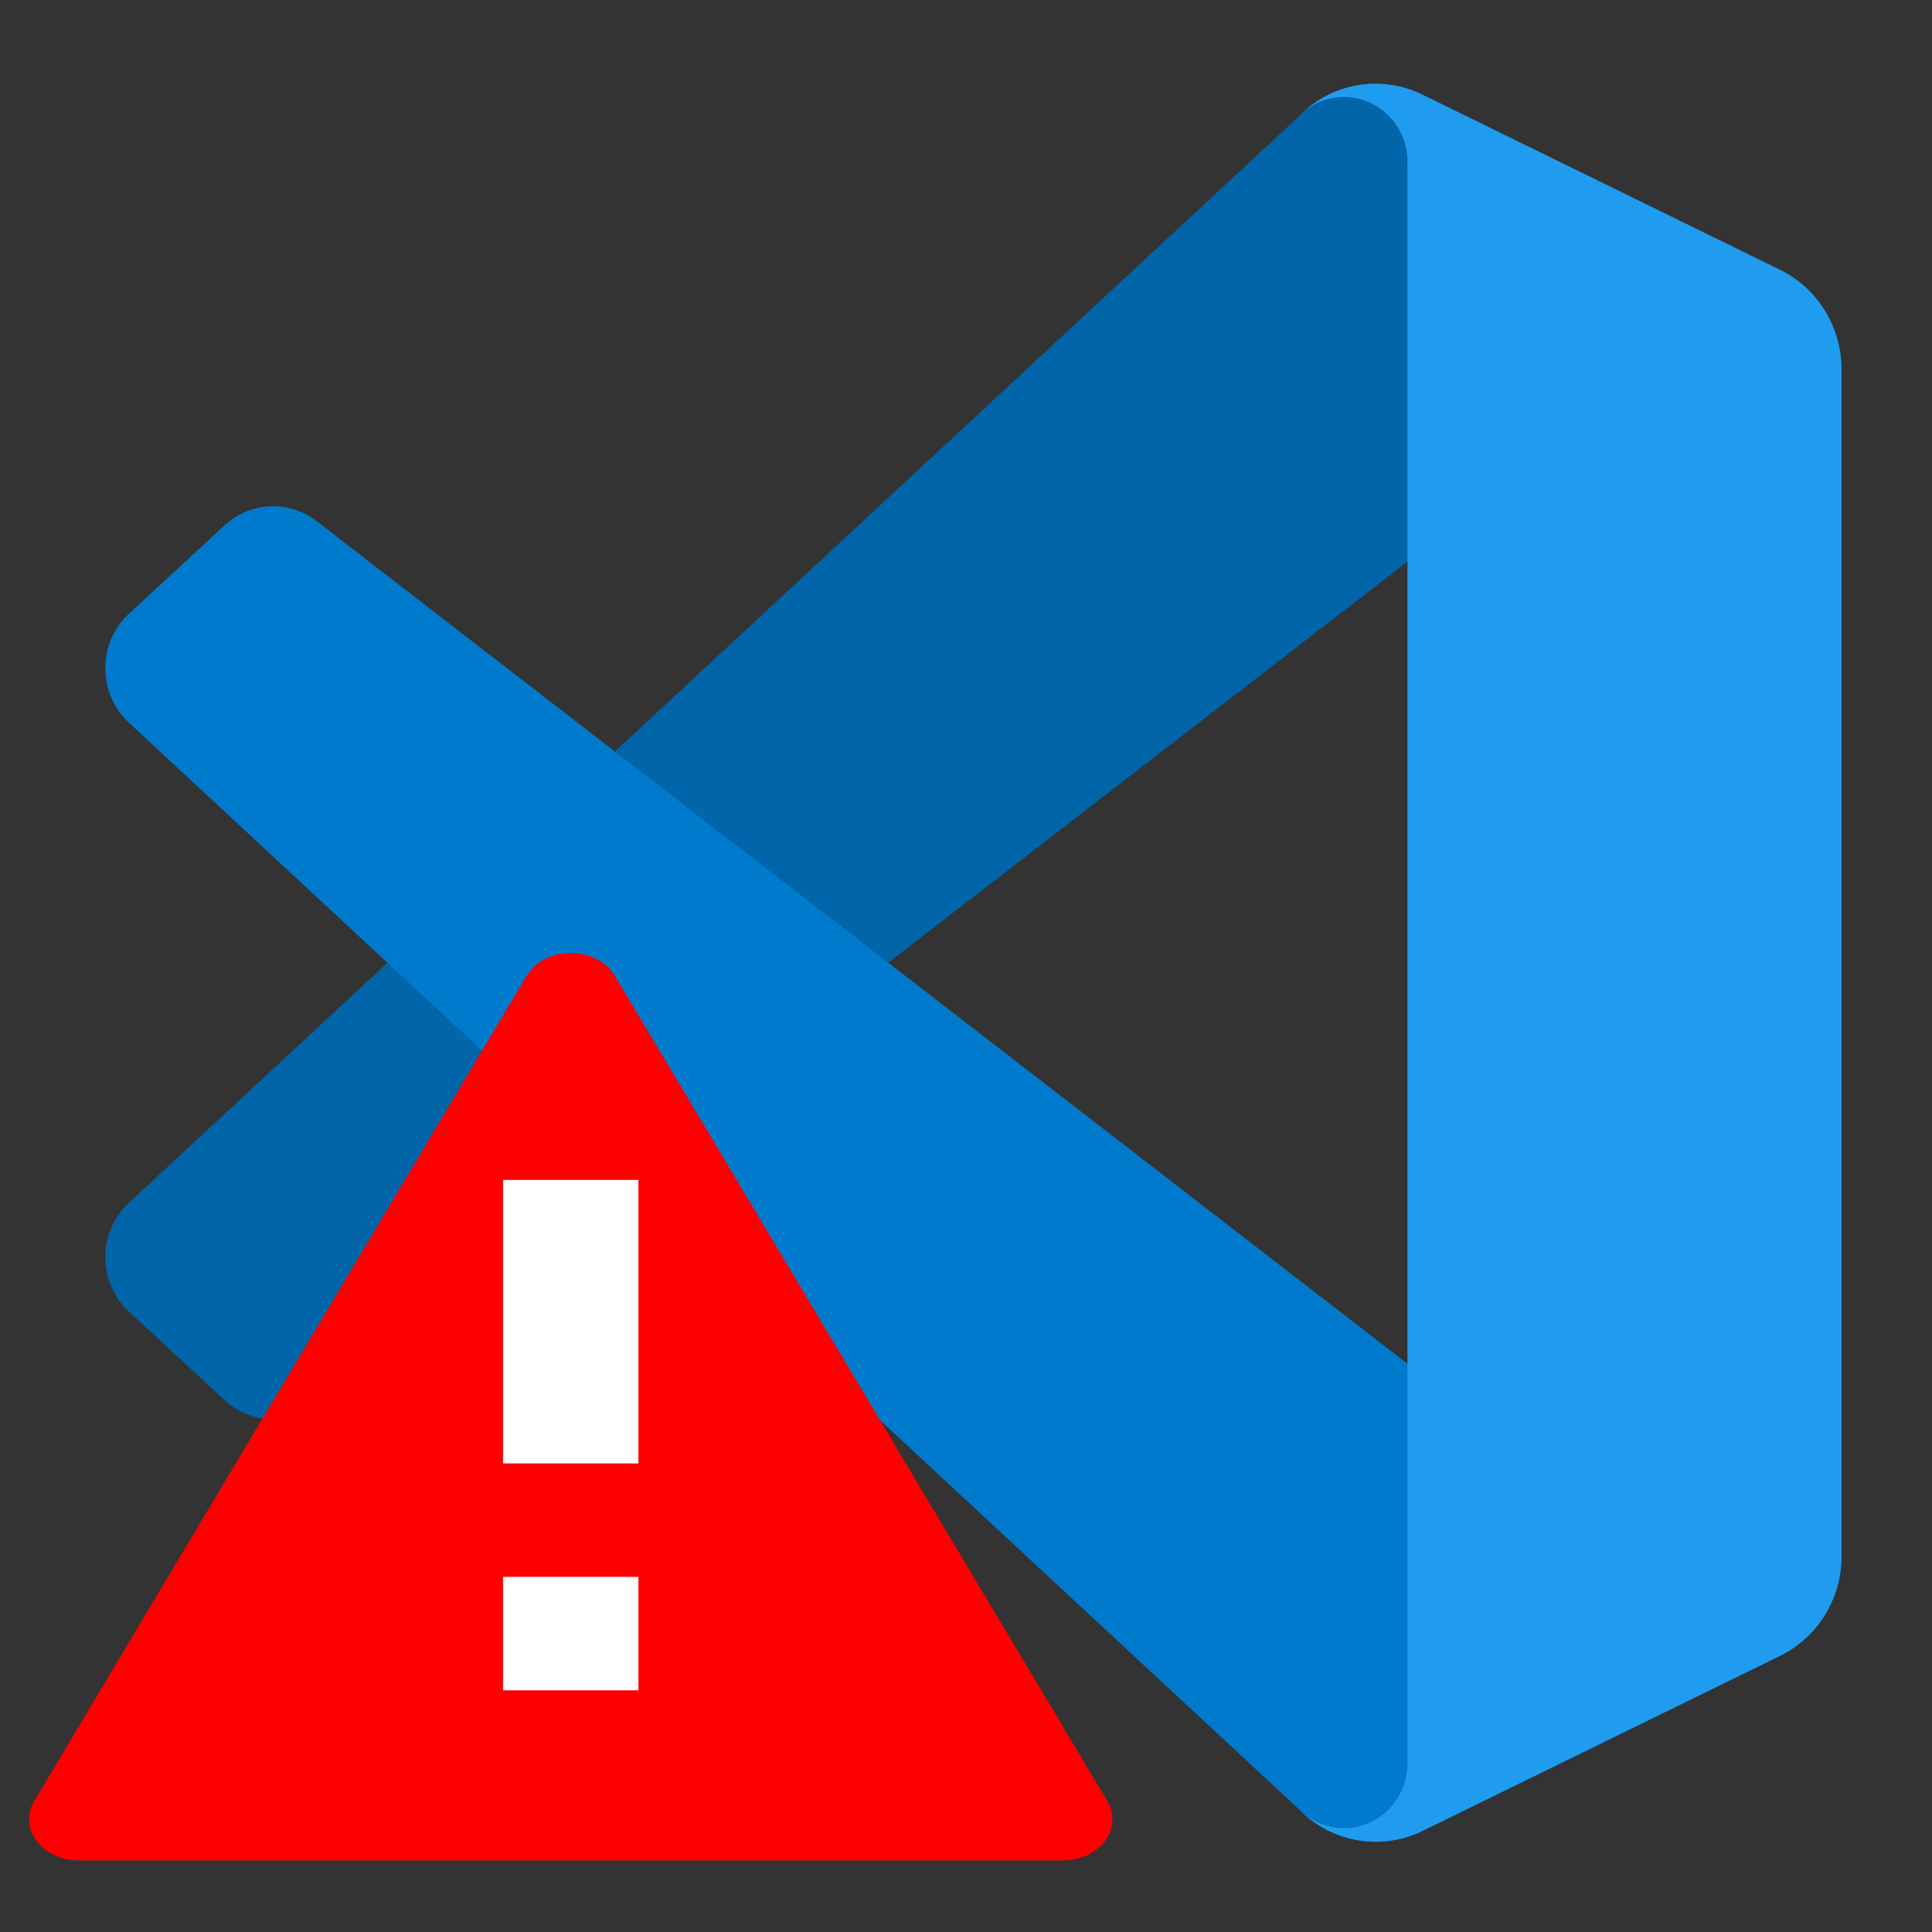 <?xml version="1.0" encoding="UTF-8" standalone="no"?>
<svg
   viewBox="0 0 48 48"
   version="1.1"
   id="svg3"
   sodipodi:docname="fail_alt.svg"
   xml:space="preserve"
   inkscape:version="1.3.2 (091e20ef0f, 2023-11-25, custom)"
   width="48"
   height="48"
   xmlns:inkscape="http://www.inkscape.org/namespaces/inkscape"
   xmlns:sodipodi="http://sodipodi.sourceforge.net/DTD/sodipodi-0.dtd"
   xmlns="http://www.w3.org/2000/svg"
   xmlns:svg="http://www.w3.org/2000/svg"
   xmlns:rdf="http://www.w3.org/1999/02/22-rdf-syntax-ns#"
   xmlns:cc="http://creativecommons.org/ns#"
   xmlns:dc="http://purl.org/dc/elements/1.1/"><rect x="0" y="0" width="48" height="48" fill="#333333" stroke="none"/><defs
     id="defs3" /><sodipodi:namedview
     id="namedview3"
     pagecolor="#ffffff"
     bordercolor="#000000"
     borderopacity="0.25"
     inkscape:showpageshadow="2"
     inkscape:pageopacity="0.0"
     inkscape:pagecheckerboard="0"
     inkscape:deskcolor="#d1d1d1"
     inkscape:zoom="14.629064"
     inkscape:cx="7.5534565"
     inkscape:cy="22.899619"
     inkscape:window-width="2560"
     inkscape:window-height="1414"
     inkscape:window-x="0"
     inkscape:window-y="0"
     inkscape:window-maximized="1"
     inkscape:current-layer="svg3" /><title
     id="title1">file_type_vscode</title><path
     d="M 44.225,6.708 35.344,2.352 a 2.683,2.733 0 0 0 -3.064,0.53 L 3.205,29.881 a 1.796,1.829 0 0 0 -0.123,2.584 c 0.039,0.042 0.077,0.083 0.119,0.121 l 2.374,2.196 a 1.795,1.828 0 0 0 2.294,0.104 L 42.888,7.837 a 1.784,1.817 0 0 1 2.862,1.447 V 9.179 A 2.693,2.742 0 0 0 44.225,6.708 Z"
     style="fill:#0065a9;stroke-width:1.555"
     id="path1" /><path
     d="m 44.225,41.13 -8.882,4.357 a 2.688,2.738 0 0 1 -3.064,-0.53 L 3.205,17.957 A 1.796,1.829 0 0 1 3.082,15.373 c 0.039,-0.042 0.077,-0.083 0.119,-0.121 l 2.374,-2.196 a 1.795,1.828 0 0 1 2.298,-0.104 l 35.016,27.048 a 1.784,1.817 0 0 0 2.862,-1.447 v 0.113 a 2.694,2.744 0 0 1 -1.525,2.463 z"
     style="fill:#007acc;stroke-width:1.555"
     id="path2" /><path
     d="m 35.344,45.487 a 2.688,2.738 0 0 1 -3.064,-0.53 1.579,1.608 0 0 0 2.688,-1.137 V 4.019 a 1.577,1.607 0 0 0 -2.694,-1.136 2.686,2.736 0 0 1 3.064,-0.532 l 8.88,4.349 a 2.693,2.742 0 0 1 1.533,2.471 V 38.667 a 2.693,2.742 0 0 1 -1.527,2.473 z"
     style="fill:#1f9cf0;stroke-width:1.555"
     id="path3" /><style
     type="text/css"
     id="current-color-scheme">.ColorScheme-NeutralText { color: #f67400; } </style><g
     transform="matrix(1.682,0,0,1.409,-4.322,19.451)"
     id="g2"><path
       class="ColorScheme-NeutralText"
       d="m 11.006,3 a 0.727,0.727 0 0 0 -0.657,0.402 L 3.077,17.948 A 0.727,0.727 0 0 0 3.728,19 H 18.273 a 0.727,0.727 0 0 0 0.651,-1.052 L 11.651,3.402 A 0.727,0.727 0 0 0 11.006,3 Z"
       fill="currentColor"
       id="path1-3"
       style="fill:#ff0000" /><path
       d="m 10,7 v 5 h 2 V 7 Z m 0,7 v 2 h 2 v -2 z"
       fill="#ffffff"
       id="path2-6" /></g></svg>

